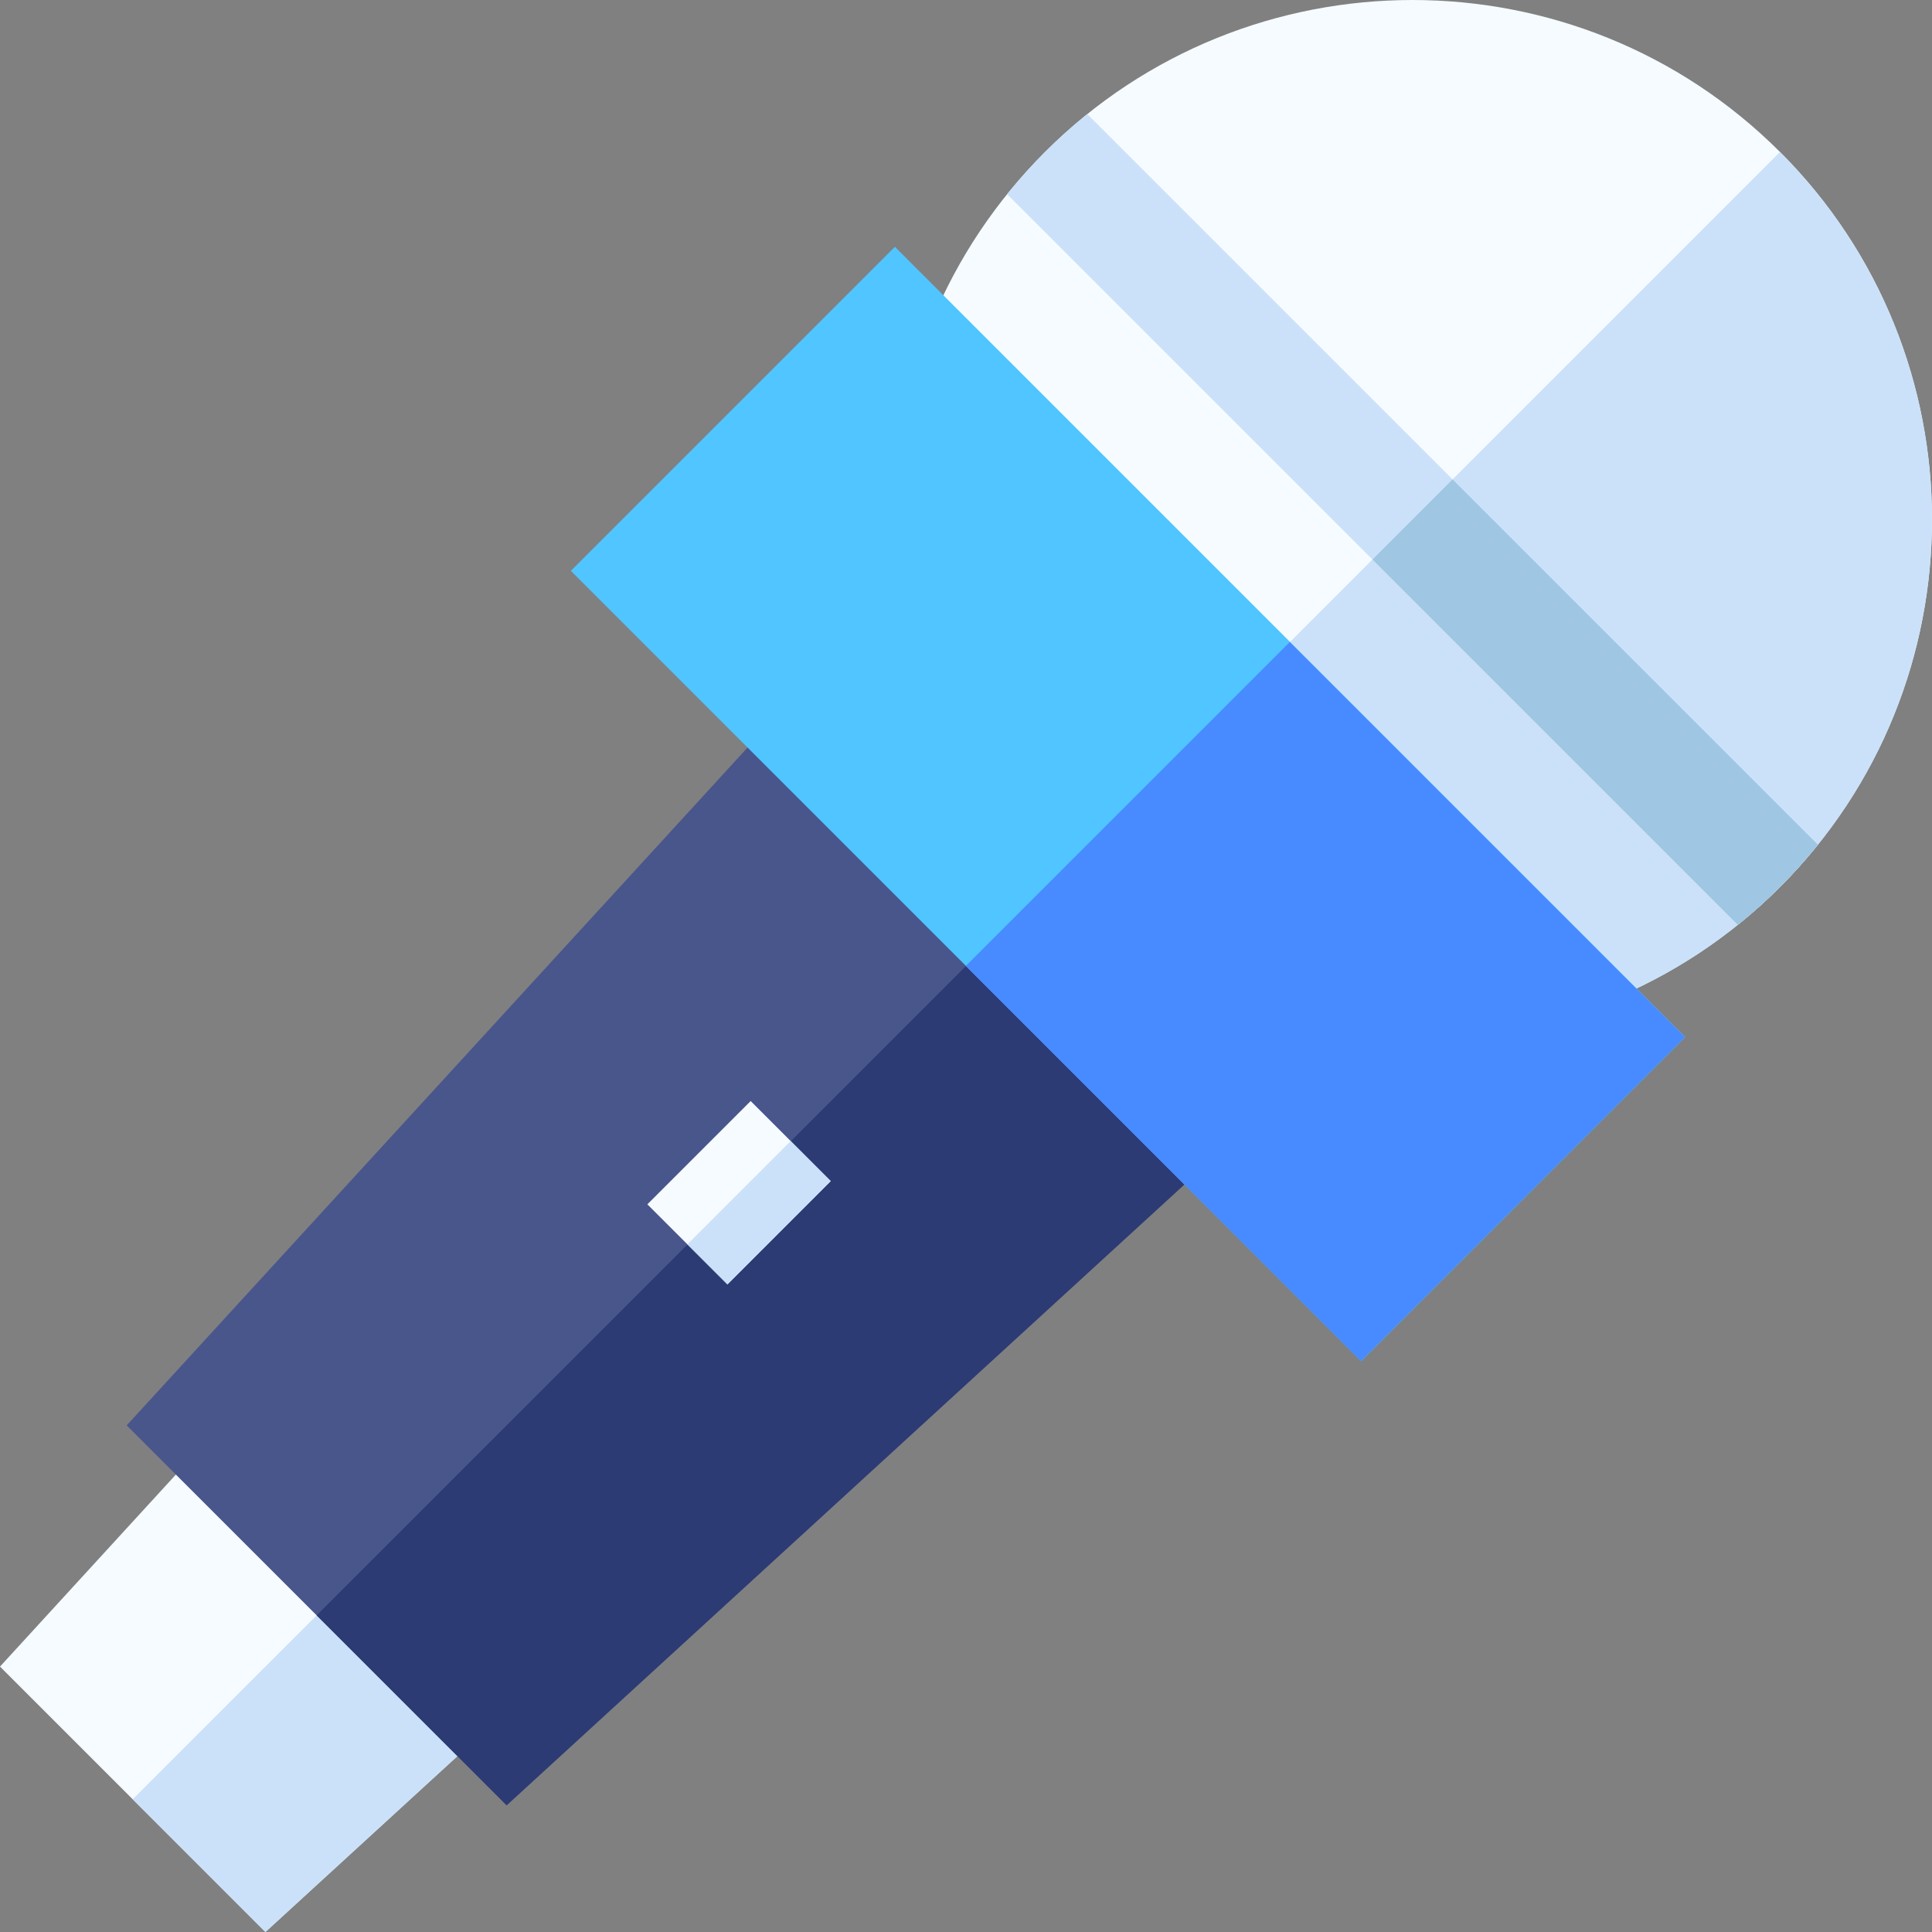 <svg id="Capa_1" enable-background="new 0 0 511.817 511.817" height="512" viewBox="0 0 511.817 511.817" width="512" xmlns="http://www.w3.org/2000/svg"><rect x="0" y="0" width="511.817" height="511.817" fill="#808080" stroke="none"/><g><path d="m70.312 511.817-70.312-70.312 66.874-73.01 76.447 76.447z" fill="#f5fbff"/><path d="m35.156 476.661 35.156 35.156 73.009-66.874-38.223-38.224z" fill="#cae1f9"/><path d="m374.2 275.233c-35.257 0-70.514-13.421-97.354-40.262-26.005-26.004-40.326-60.578-40.326-97.354s14.321-71.351 40.326-97.355c53.681-53.682 141.027-53.682 194.71 0 53.682 53.683 53.682 141.029 0 194.71-26.841 26.84-62.098 40.261-97.356 40.261z" fill="#f5fbff"/><path d="m471.556 40.261-194.71 194.71c26.841 26.841 62.098 40.262 97.354 40.262 35.258 0 70.515-13.421 97.355-40.262 53.682-53.68 53.682-141.027.001-194.71z" fill="#cae1f9"/><path d="m481.582 223.785-193.55-193.55c-3.864 3.105-7.602 6.442-11.186 10.026-3.569 3.569-6.91 7.306-10.033 11.181l193.555 193.555c3.864-3.105 7.603-6.443 11.187-10.027 3.585-3.583 6.921-7.321 10.027-11.185z" fill="#cae1f9"/><path d="m384.807 127.01-21.213 21.213 96.775 96.775c3.864-3.105 7.603-6.443 11.187-10.027s6.921-7.322 10.026-11.186z" fill="#9fc6e2"/><path d="m134.209 478.255-100.647-100.647 219.477-239.612 120.783 120.783z" fill="#48568c"/><path d="m83.885 427.932 50.324 50.323 239.612-219.476-60.391-60.392z" fill="#2c3b73"/><g><g><path d="m360.592 360.592-209.367-209.367 85.843-85.842 209.365 209.365z" fill="#50c5ff"/></g><path d="m290.471 191.307h121.4v148.044h-121.4z" fill="#488aff" transform="matrix(.707 -.707 .707 .707 -84.76 326.028)"/></g><path d="m176.487 300.98h38.702v30h-38.702z" fill="#f5fbff" transform="matrix(.707 -.707 .707 .707 -166.072 231.026)"/><path d="m181.79 313.783h38.702v15h-38.702z" fill="#cae1f9" transform="matrix(.707 -.707 .707 .707 -168.269 236.331)"/></g></svg>